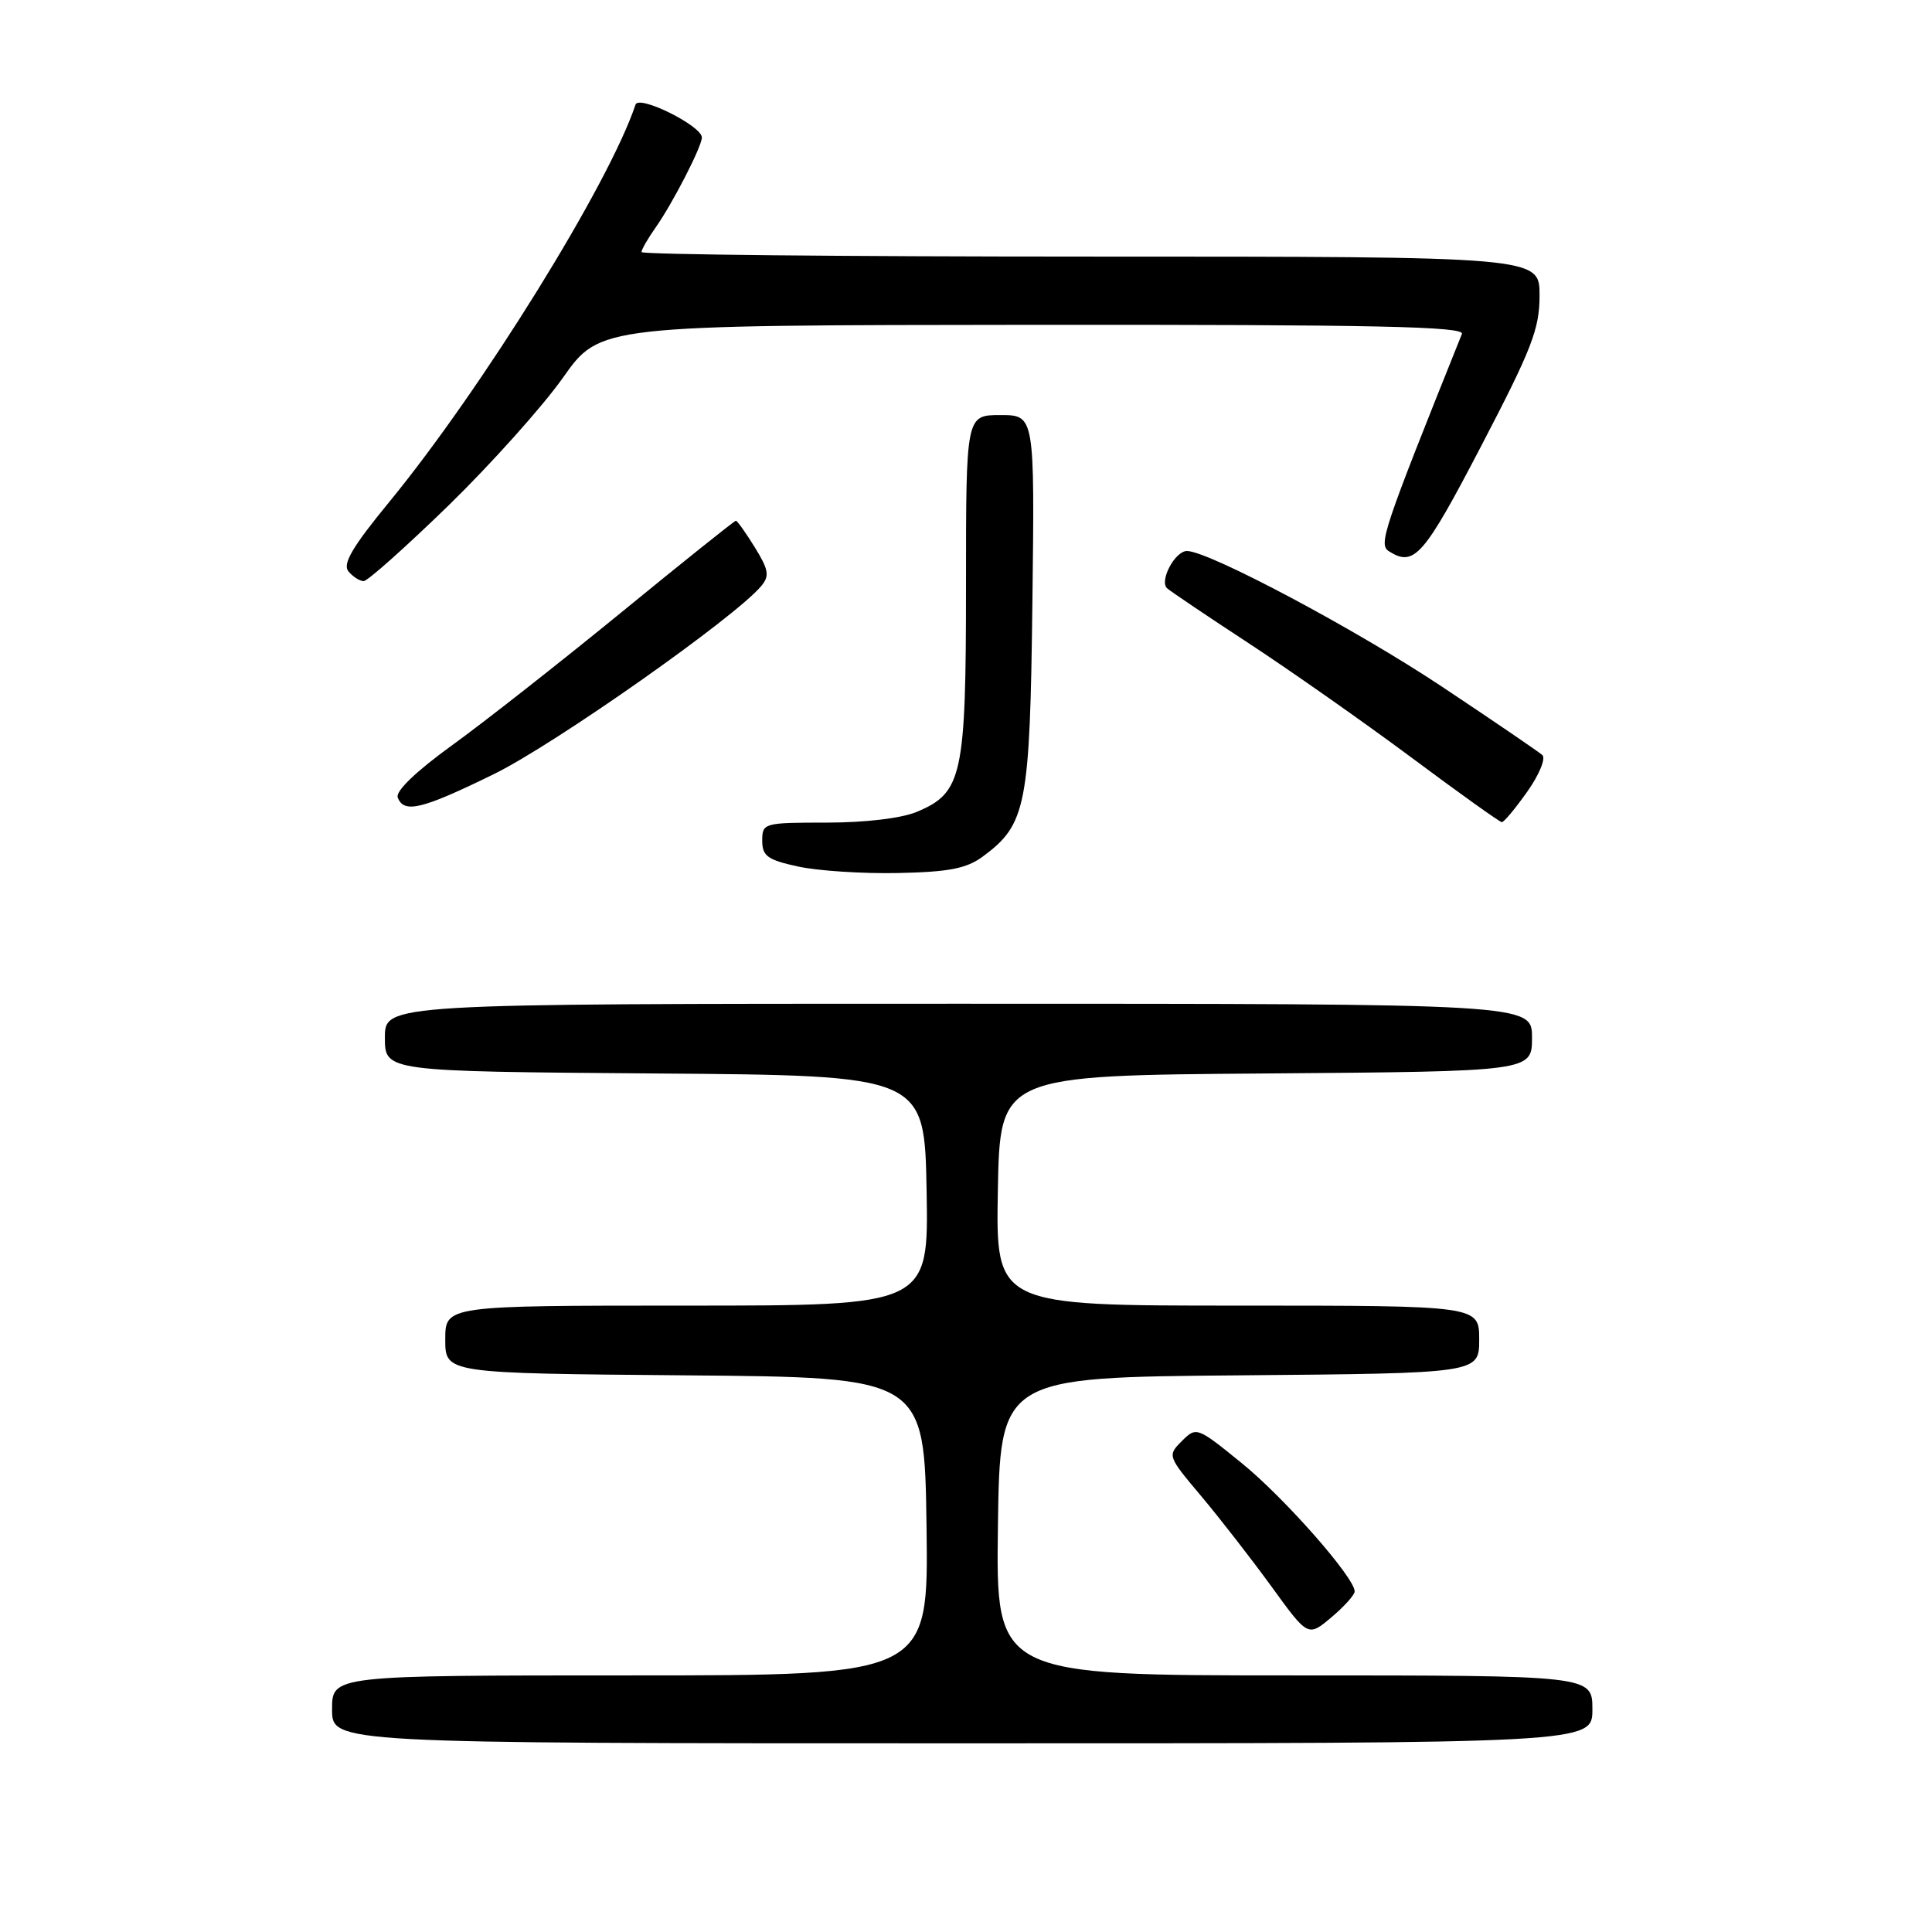 <?xml version="1.0" encoding="UTF-8" standalone="no"?>
<!DOCTYPE svg PUBLIC "-//W3C//DTD SVG 1.1//EN" "http://www.w3.org/Graphics/SVG/1.1/DTD/svg11.dtd" >
<svg xmlns="http://www.w3.org/2000/svg" xmlns:xlink="http://www.w3.org/1999/xlink" version="1.1" viewBox="0 0 256 256">
 <g >
 <path fill="currentColor"
d=" M 211.00 226.50 C 211.00 222.00 211.00 222.00 171.48 222.00 C 131.96 222.00 131.96 222.00 132.23 202.25 C 132.50 182.50 132.50 182.50 164.25 182.24 C 196.00 181.97 196.00 181.97 196.00 177.49 C 196.00 173.00 196.00 173.00 163.97 173.00 C 131.95 173.00 131.95 173.00 132.22 157.75 C 132.50 142.50 132.50 142.50 167.75 142.24 C 203.00 141.97 203.00 141.97 203.00 137.49 C 203.00 133.00 203.00 133.00 127.00 133.00 C 51.00 133.00 51.00 133.00 51.00 137.49 C 51.00 141.97 51.00 141.97 86.75 142.24 C 122.50 142.50 122.50 142.50 122.78 157.75 C 123.05 173.00 123.05 173.00 91.03 173.00 C 59.00 173.00 59.00 173.00 59.00 177.49 C 59.00 181.97 59.00 181.97 90.75 182.24 C 122.50 182.50 122.50 182.50 122.77 202.25 C 123.04 222.00 123.04 222.00 83.52 222.00 C 44.00 222.00 44.00 222.00 44.00 226.50 C 44.00 231.00 44.00 231.00 127.50 231.00 C 211.00 231.00 211.00 231.00 211.00 226.50 Z  M 179.50 210.87 C 179.50 209.04 170.17 198.44 164.52 193.86 C 158.61 189.06 158.52 189.03 156.60 190.95 C 154.68 192.87 154.71 192.95 159.13 198.20 C 161.58 201.11 165.78 206.52 168.46 210.20 C 173.32 216.91 173.32 216.91 176.41 214.31 C 178.11 212.88 179.50 211.33 179.50 210.87 Z  M 130.22 113.50 C 136.00 109.24 136.47 106.83 136.80 79.75 C 137.10 55.00 137.10 55.00 132.55 55.00 C 128.00 55.00 128.00 55.00 128.00 77.55 C 128.00 102.85 127.52 105.05 121.47 107.58 C 119.43 108.43 114.64 109.00 109.53 109.00 C 101.20 109.00 101.00 109.06 101.00 111.39 C 101.00 113.43 101.70 113.94 105.75 114.82 C 108.36 115.39 114.33 115.78 119.00 115.68 C 125.74 115.54 128.06 115.09 130.22 113.50 Z  M 202.37 104.90 C 203.95 102.67 204.85 100.49 204.37 100.05 C 203.89 99.62 197.90 95.53 191.06 90.98 C 179.66 83.39 160.21 73.05 157.29 73.01 C 155.69 73.00 153.57 77.00 154.66 77.96 C 155.12 78.37 160.00 81.66 165.50 85.26 C 171.00 88.87 180.68 95.66 187.00 100.36 C 193.32 105.07 198.72 108.93 199.00 108.94 C 199.28 108.95 200.79 107.13 202.37 104.90 Z  M 65.45 102.57 C 73.51 98.62 97.46 81.77 100.88 77.64 C 101.99 76.31 101.85 75.49 100.02 72.53 C 98.82 70.59 97.69 69.00 97.51 69.00 C 97.32 69.00 90.51 74.45 82.37 81.11 C 74.22 87.77 64.10 95.72 59.88 98.77 C 55.13 102.20 52.39 104.84 52.70 105.67 C 53.53 107.83 55.89 107.25 65.45 102.57 Z  M 59.41 67.00 C 65.06 61.49 71.90 53.86 74.60 50.04 C 79.50 43.09 79.50 43.09 136.86 43.04 C 182.36 43.01 194.11 43.26 193.71 44.25 C 183.21 70.42 182.63 72.15 184.05 73.05 C 187.38 75.16 188.64 73.73 196.25 59.13 C 202.98 46.22 204.00 43.60 204.00 39.14 C 204.00 34.00 204.00 34.00 144.50 34.00 C 111.77 34.00 85.00 33.73 85.00 33.40 C 85.00 33.08 85.84 31.61 86.87 30.15 C 89.13 26.95 93.00 19.41 93.00 18.22 C 93.00 16.68 84.66 12.53 84.21 13.86 C 80.72 24.35 63.92 51.45 51.62 66.46 C 46.68 72.47 45.36 74.73 46.17 75.71 C 46.76 76.42 47.67 77.00 48.19 77.00 C 48.70 77.00 53.75 72.50 59.41 67.00 Z "/>
</g>
</svg>